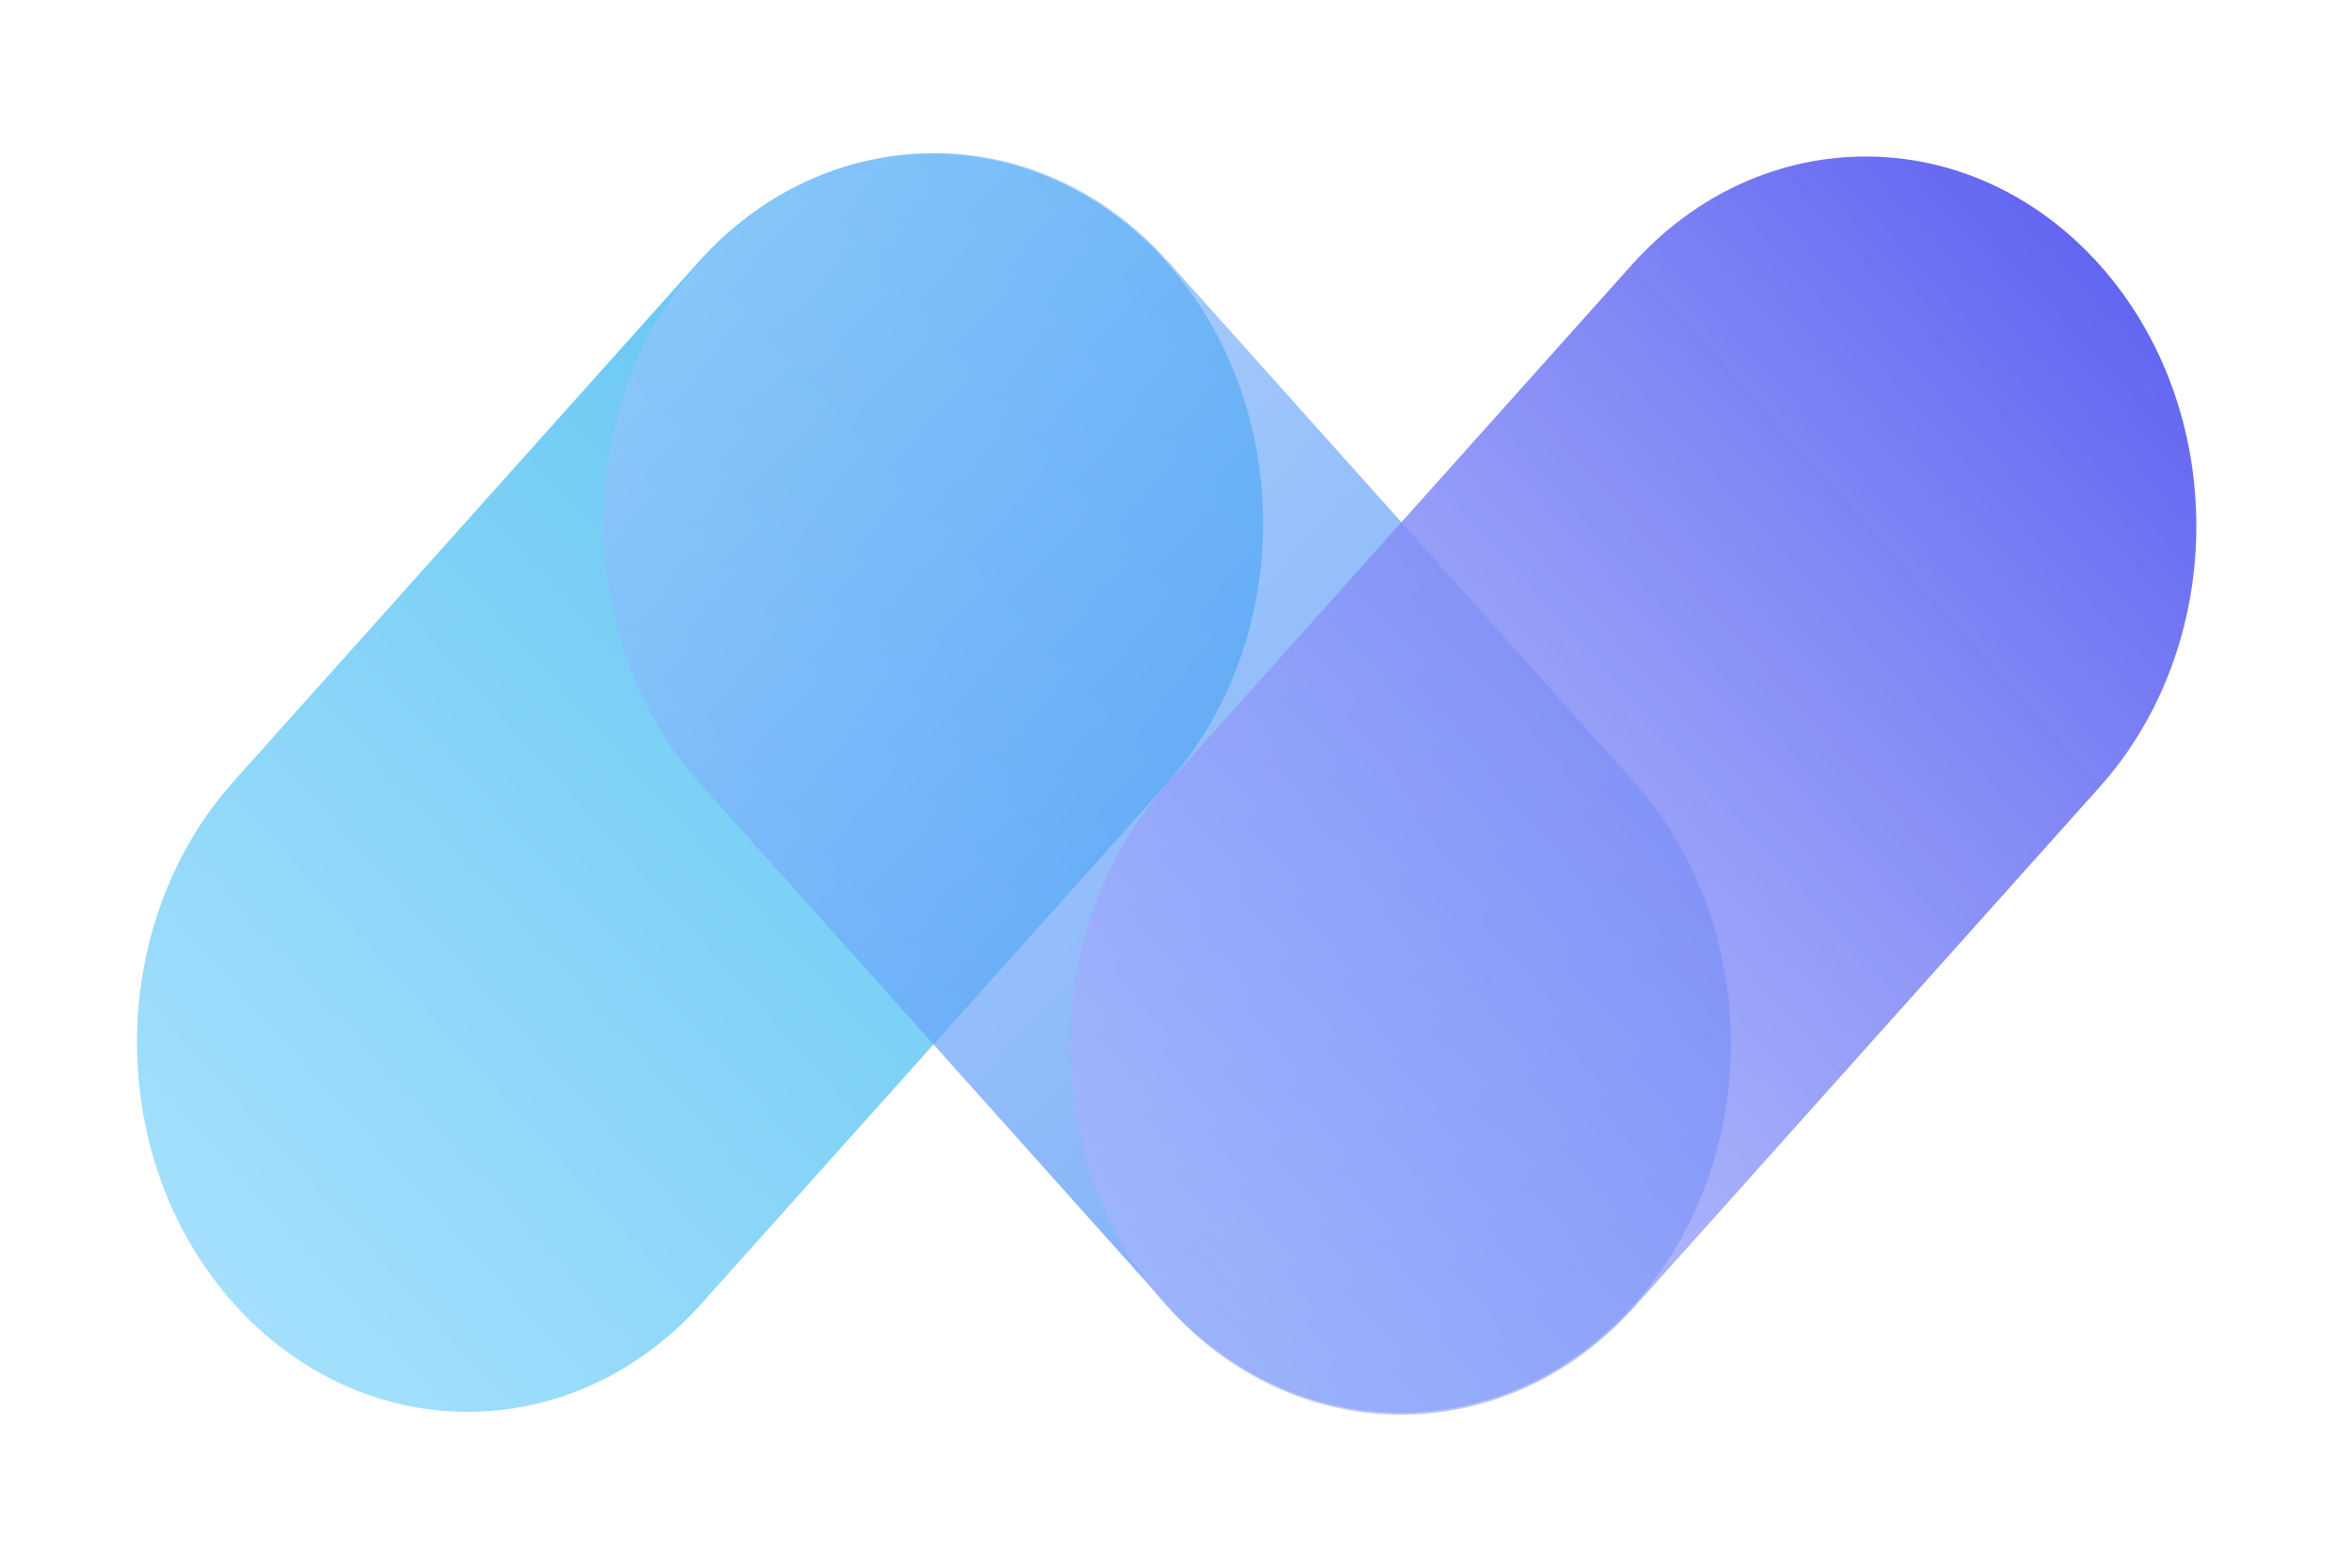 <svg width="60" height="40" viewBox="0 0 60 40" fill="none" xmlns="http://www.w3.org/2000/svg">
<path d="M17.895 33.263C14.6 36.944 9.259 36.944 5.965 33.263C2.671 29.581 2.671 23.613 5.965 19.932L17.821 6.683C21.115 3.001 26.456 3.001 29.751 6.683C33.045 10.364 33.045 16.332 29.751 20.014L17.895 33.263Z" fill="url(#paint0_linear_113_228)"/>
<path d="M17.861 19.996C14.567 16.315 14.567 10.347 17.861 6.665C21.156 2.984 26.497 2.984 29.791 6.665L41.684 19.956C44.978 23.637 44.978 29.605 41.684 33.287C38.39 36.968 33.049 36.968 29.755 33.287L17.861 19.996Z" fill="url(#paint1_linear_113_228)"/>
<path d="M41.703 33.334C38.408 37.016 33.068 37.016 29.773 33.334C26.479 29.653 26.479 23.685 29.773 20.004L41.63 6.755C44.924 3.073 50.265 3.073 53.559 6.755C56.853 10.436 56.853 16.404 53.559 20.085L41.703 33.334Z" fill="url(#paint2_linear_113_228)"/>
<defs>
<linearGradient id="paint0_linear_113_228" x1="5.965" y1="33.263" x2="32.382" y2="9.623" gradientUnits="userSpaceOnUse">
<stop stop-color="#7DD3FC" stop-opacity="0.7"/>
<stop offset="1" stop-color="#0EA5E9" stop-opacity="0.7"/>
</linearGradient>
<linearGradient id="paint1_linear_113_228" x1="17.861" y1="6.665" x2="44.319" y2="30.342" gradientUnits="userSpaceOnUse">
<stop stop-color="#93C5FD" stop-opacity="0.7"/>
<stop offset="1" stop-color="#3B82F6" stop-opacity="0.7"/>
</linearGradient>
<linearGradient id="paint2_linear_113_228" x1="29.773" y1="33.334" x2="56.19" y2="9.695" gradientUnits="userSpaceOnUse">
<stop stop-color="#A5B4FC" stop-opacity="0.7"/>
<stop offset="1" stop-color="#6366F1"/>
</linearGradient>
</defs>
</svg>
